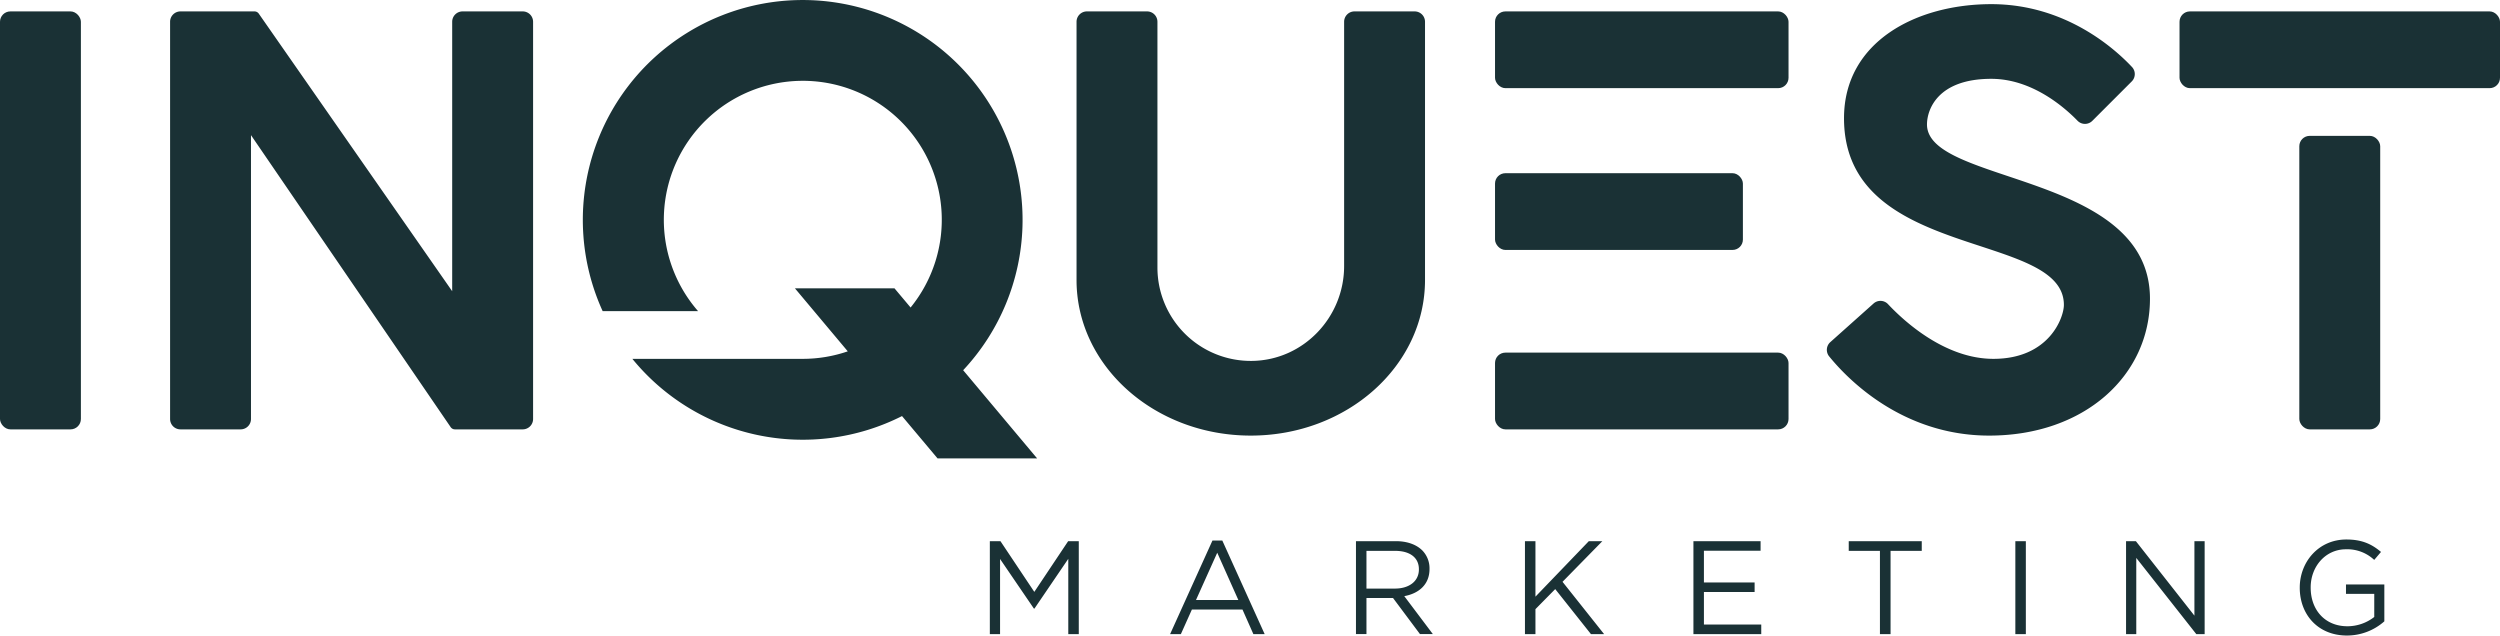 <svg xmlns="http://www.w3.org/2000/svg" viewBox="0 0 1205.25 306.47"><defs><style>.cls-1{fill:#1a3135}</style></defs><g id="Layer_2" data-name="Layer 2"><g id="Layer_2-2" data-name="Layer 2"><rect width="39" height="201.5" y="5.5" class="cls-1" rx="5"/><rect width="39" height="141.5" x="1108.5" y="65.5" class="cls-1" rx="5"/><rect width="154.5" height="37" x="1050.75" y="5.5" class="cls-1" rx="5"/><rect width="119.5" height="37" x="720.75" y="83.5" class="cls-1" rx="5"/><rect width="141.5" height="37" x="720.75" y="5.5" class="cls-1" rx="5"/><rect width="141.5" height="37" x="720.75" y="170" class="cls-1" rx="5"/><path d="M252 5.5h-29a5 5 0 0 0-5 5v129.89L124.75 6.57a2.51 2.51 0 0 0-2-1.07H87a5 5 0 0 0-5 5V202a5 5 0 0 0 5 5h29a5 5 0 0 0 5-5V65.15l96.26 140.76a2.48 2.48 0 0 0 2.06 1.09H252a5 5 0 0 0 5-5V10.5a5 5 0 0 0-5-5zM929 60c0-7 5-22 31-22 19.5 0 35.06 13.5 41.62 20.25a5 5 0 0 0 7.1 0l19-19a5 5 0 0 0 .12-6.94C1019.63 23.57 995.84 2 960 2c-36 0-71 18-71 55 0 69 106 54 106 90 0 6-7 26-34 26-23.48 0-43.28-18.37-50.78-26.36a5 5 0 0 0-7-.3l-20.83 18.6a5 5 0 0 0-.57 6.85C890.2 182.12 916.64 210 959 210c46 0 77.5-29 77.5-66 0-61-107.5-55-107.5-84zm-242 75V10.5a5 5 0 0 0-5-5h-29a5 5 0 0 0-5 5v117.76c0 24.68-19.56 45.32-44.23 45.73A45 45 0 0 1 558 129V10.5a5 5 0 0 0-5-5h-29a5 5 0 0 0-5 5V135c0 41.42 37.61 75 84 75s84-33.58 84-75zm-222.66 43.48A106 106 0 1 0 290.54 150h46A67 67 0 1 1 439 148.25l-7.77-9.25h-48l25.48 30.38A66.68 66.68 0 0 1 387 173h-82.14a106.05 106.05 0 0 0 130 27.59L452 221h48zm34.3 106.87l-16.32-24.45h-5.12v44.8h4.93v-36.22l16.32 23.93h.25l16.32-24v36.29h5.06v-44.8h-5.12l-16.32 24.45zm85.89-24.77l-20.42 45.12h5.19l5.31-11.84H599l5.25 11.84h5.44l-20.42-45.12zm-7.94 28.67l10.24-22.78L597 289.25zm112.58-14.91v-.13a12.36 12.36 0 0 0-3.46-8.83c-2.82-2.81-7.23-4.48-12.74-4.48h-19.26v44.8h5.06v-17.41h12.8l13 17.41h6.21L677 287.4c7.05-1.28 12.17-5.64 12.17-13.06zm-30.4 9.41v-18.18h13.82c7.23 0 11.46 3.33 11.46 8.84v.12c0 5.76-4.8 9.22-11.52 9.22zm113.72-22.85h-6.52l-25.73 26.75V260.9h-5.06v44.8h5.06v-12.03l9.53-9.67 17.22 21.7h6.34l-20.04-25.21 19.2-19.59zm48.97 24.51h24.44v-4.6h-24.44v-15.3h27.32v-4.61H816.4v44.8h32.7v-4.61h-27.64v-15.68zm69.82-19.84h15.04v40.13h5.12v-40.13h15.04v-4.67h-35.2v4.67zm80.32-4.67h5.06v44.8h-5.06zm86.33 35.9l-28.22-35.9h-4.74v44.8h4.93v-36.73l28.93 36.73h4.03v-44.8h-4.93v35.9zm73.07-10.49h13.63v11.13a21.07 21.07 0 0 1-12.93 4.48c-10.87 0-17.72-7.93-17.72-18.62v-.13c0-10 7.1-18.36 17-18.36a19 19 0 0 1 13.63 5.12l3.27-3.84c-4.48-3.78-9.16-6-16.71-6-13.44 0-22.46 10.88-22.46 23.17v.13c0 12.8 8.7 23 22.78 23a27.18 27.18 0 0 0 18-6.85v-17.78H1131z" class="cls-1"/></g></g></svg>